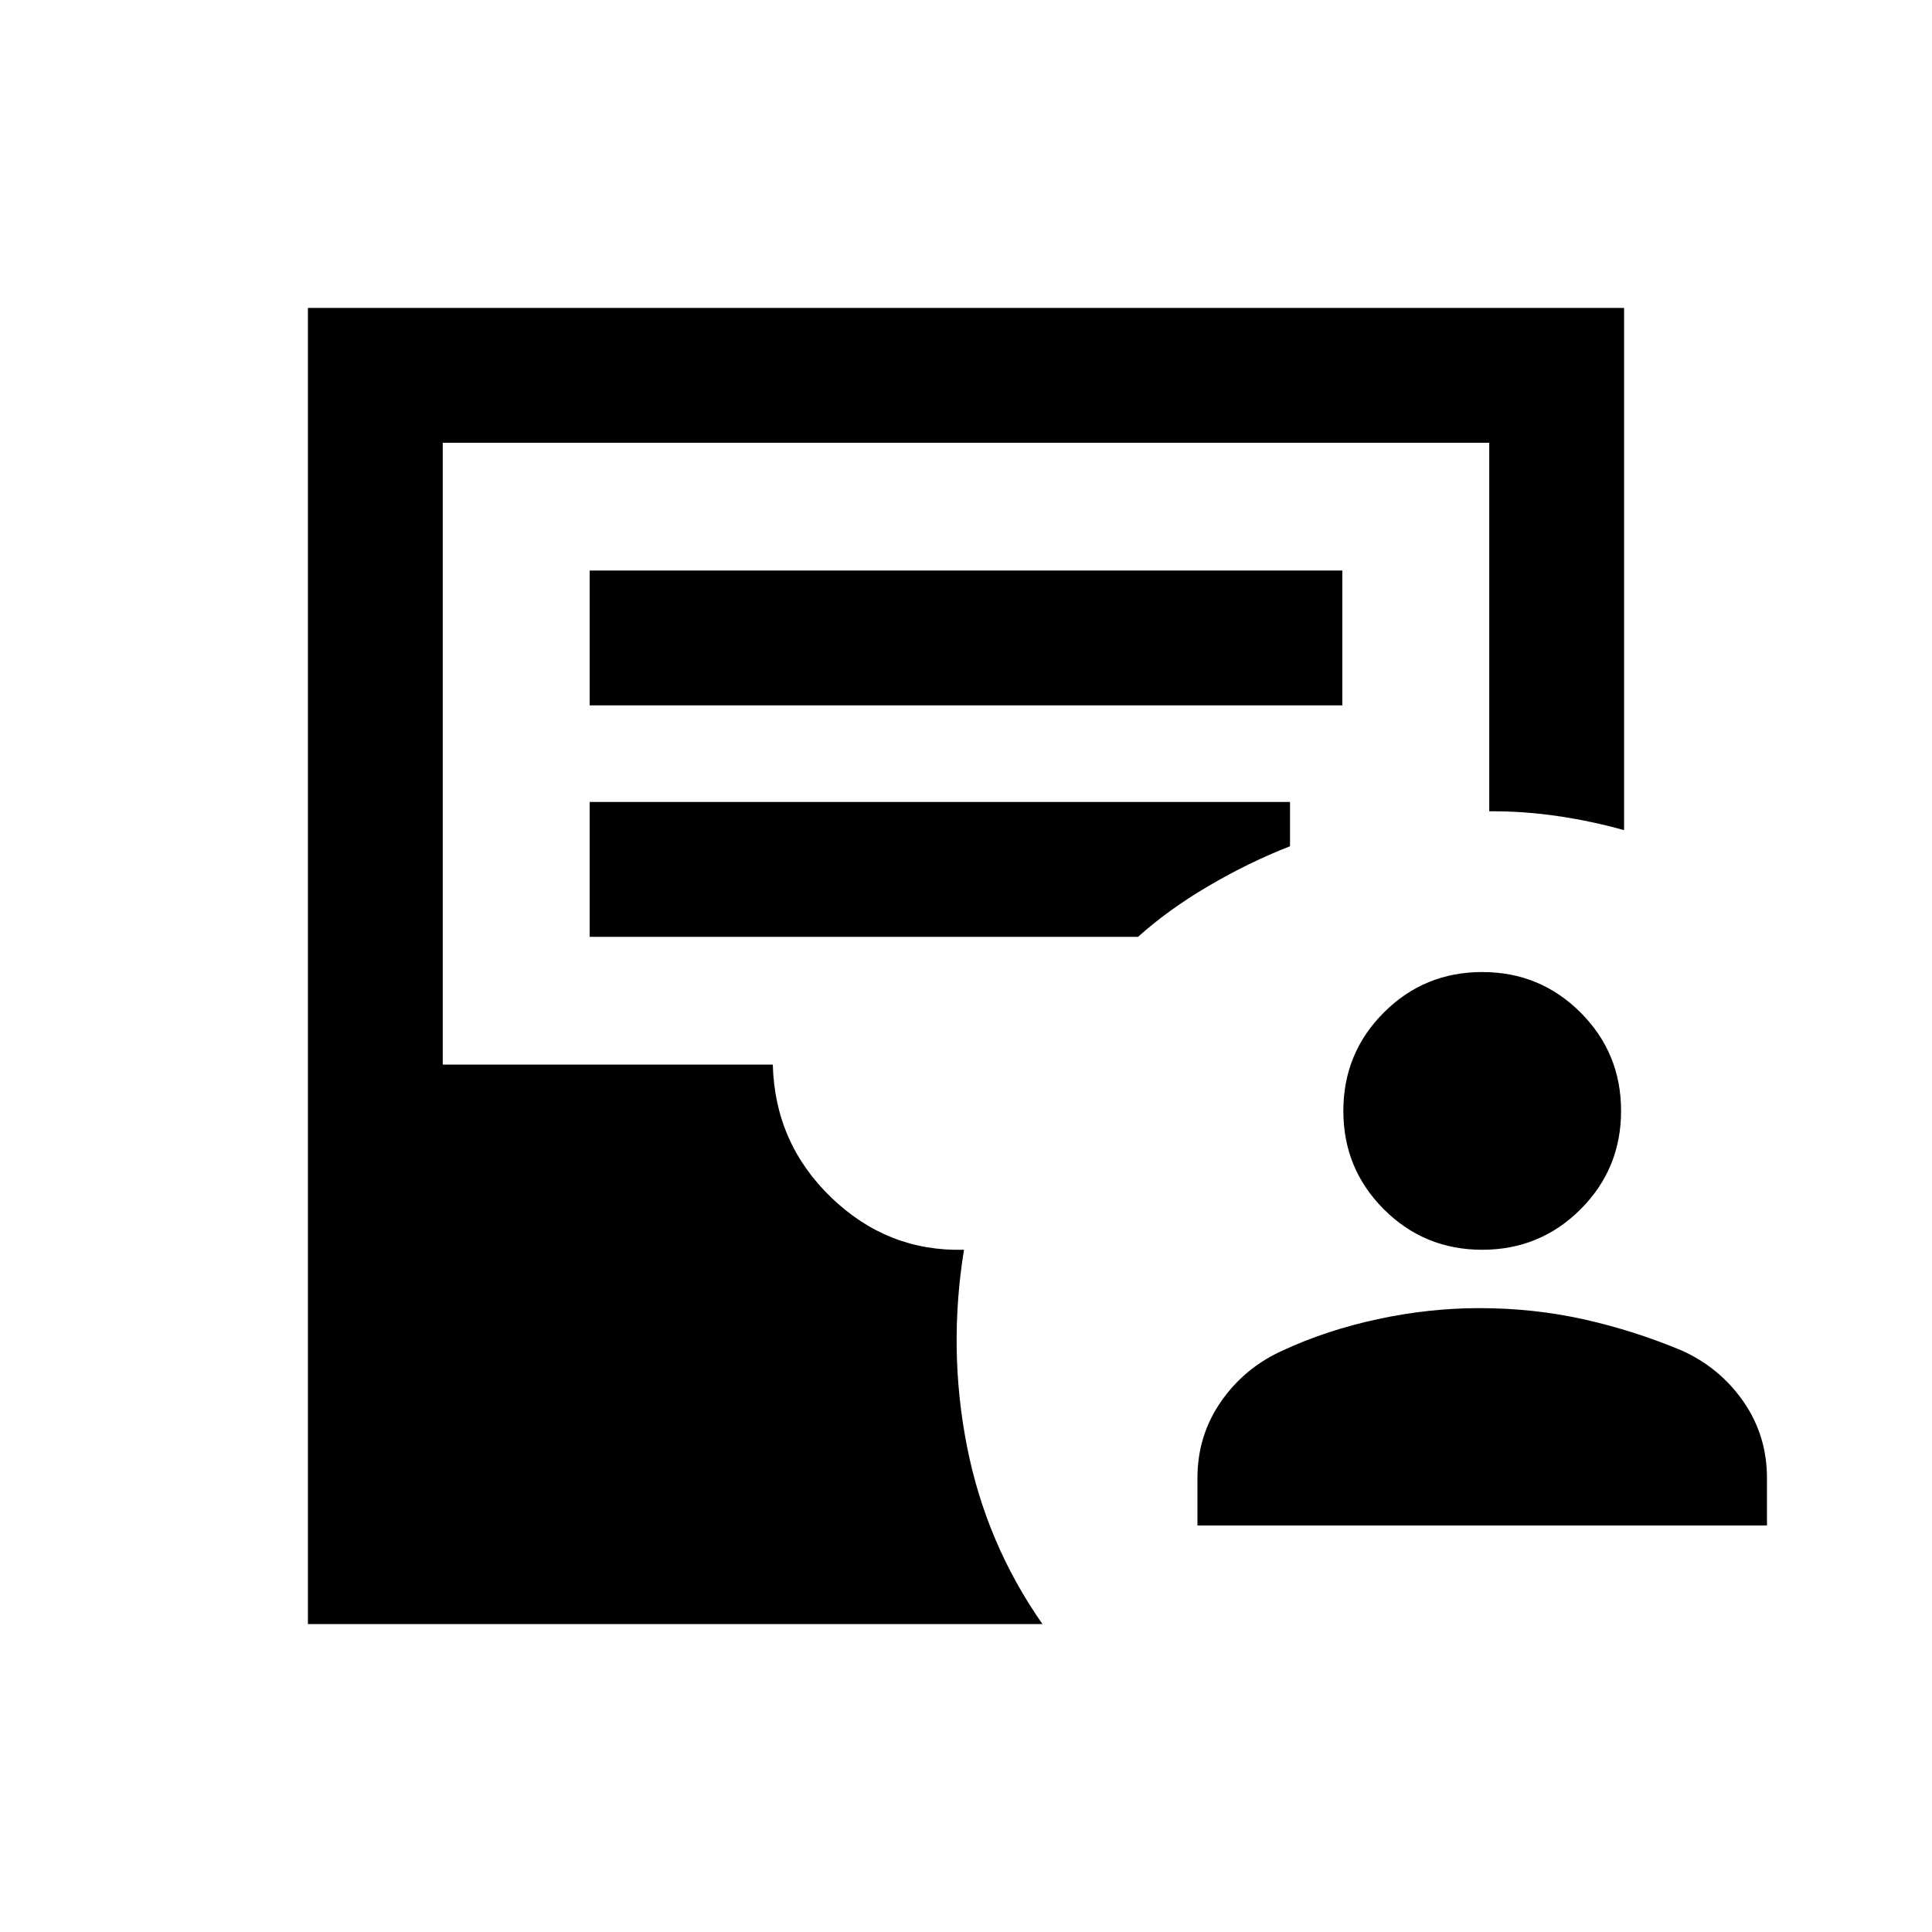 <svg xmlns="http://www.w3.org/2000/svg" height="20" viewBox="0 -960 960 960" width="20"><path d="M595-202v-23.5q0-21.25 11.75-38.13Q618.5-280.5 637.5-289q21.5-10 47-15.5T735-310q26.83 0 51.66 5.5Q811.5-299 835.5-289q19 8.5 30.75 25.37Q878-246.75 878-225.5v23.5H595Zm141.5-137q-28.76 0-48.88-20.12T667.5-408q0-28.76 20.12-48.88T736.5-477q28.76 0 48.88 20.12T805.5-408q0 28.76-20.12 48.88T736.5-339ZM153-153v-654h654v259.5q-16-4.5-33-7t-34-2.37V-740H220v309h164q1 39 29 66t66 26q-8 49.5 1.5 97.75T518-153H153Zm140-456.5h374v-67H293v67Zm0 115h272.5q15-13.5 35-25.25T641-539.5v-22H293v67Z"/></svg>
